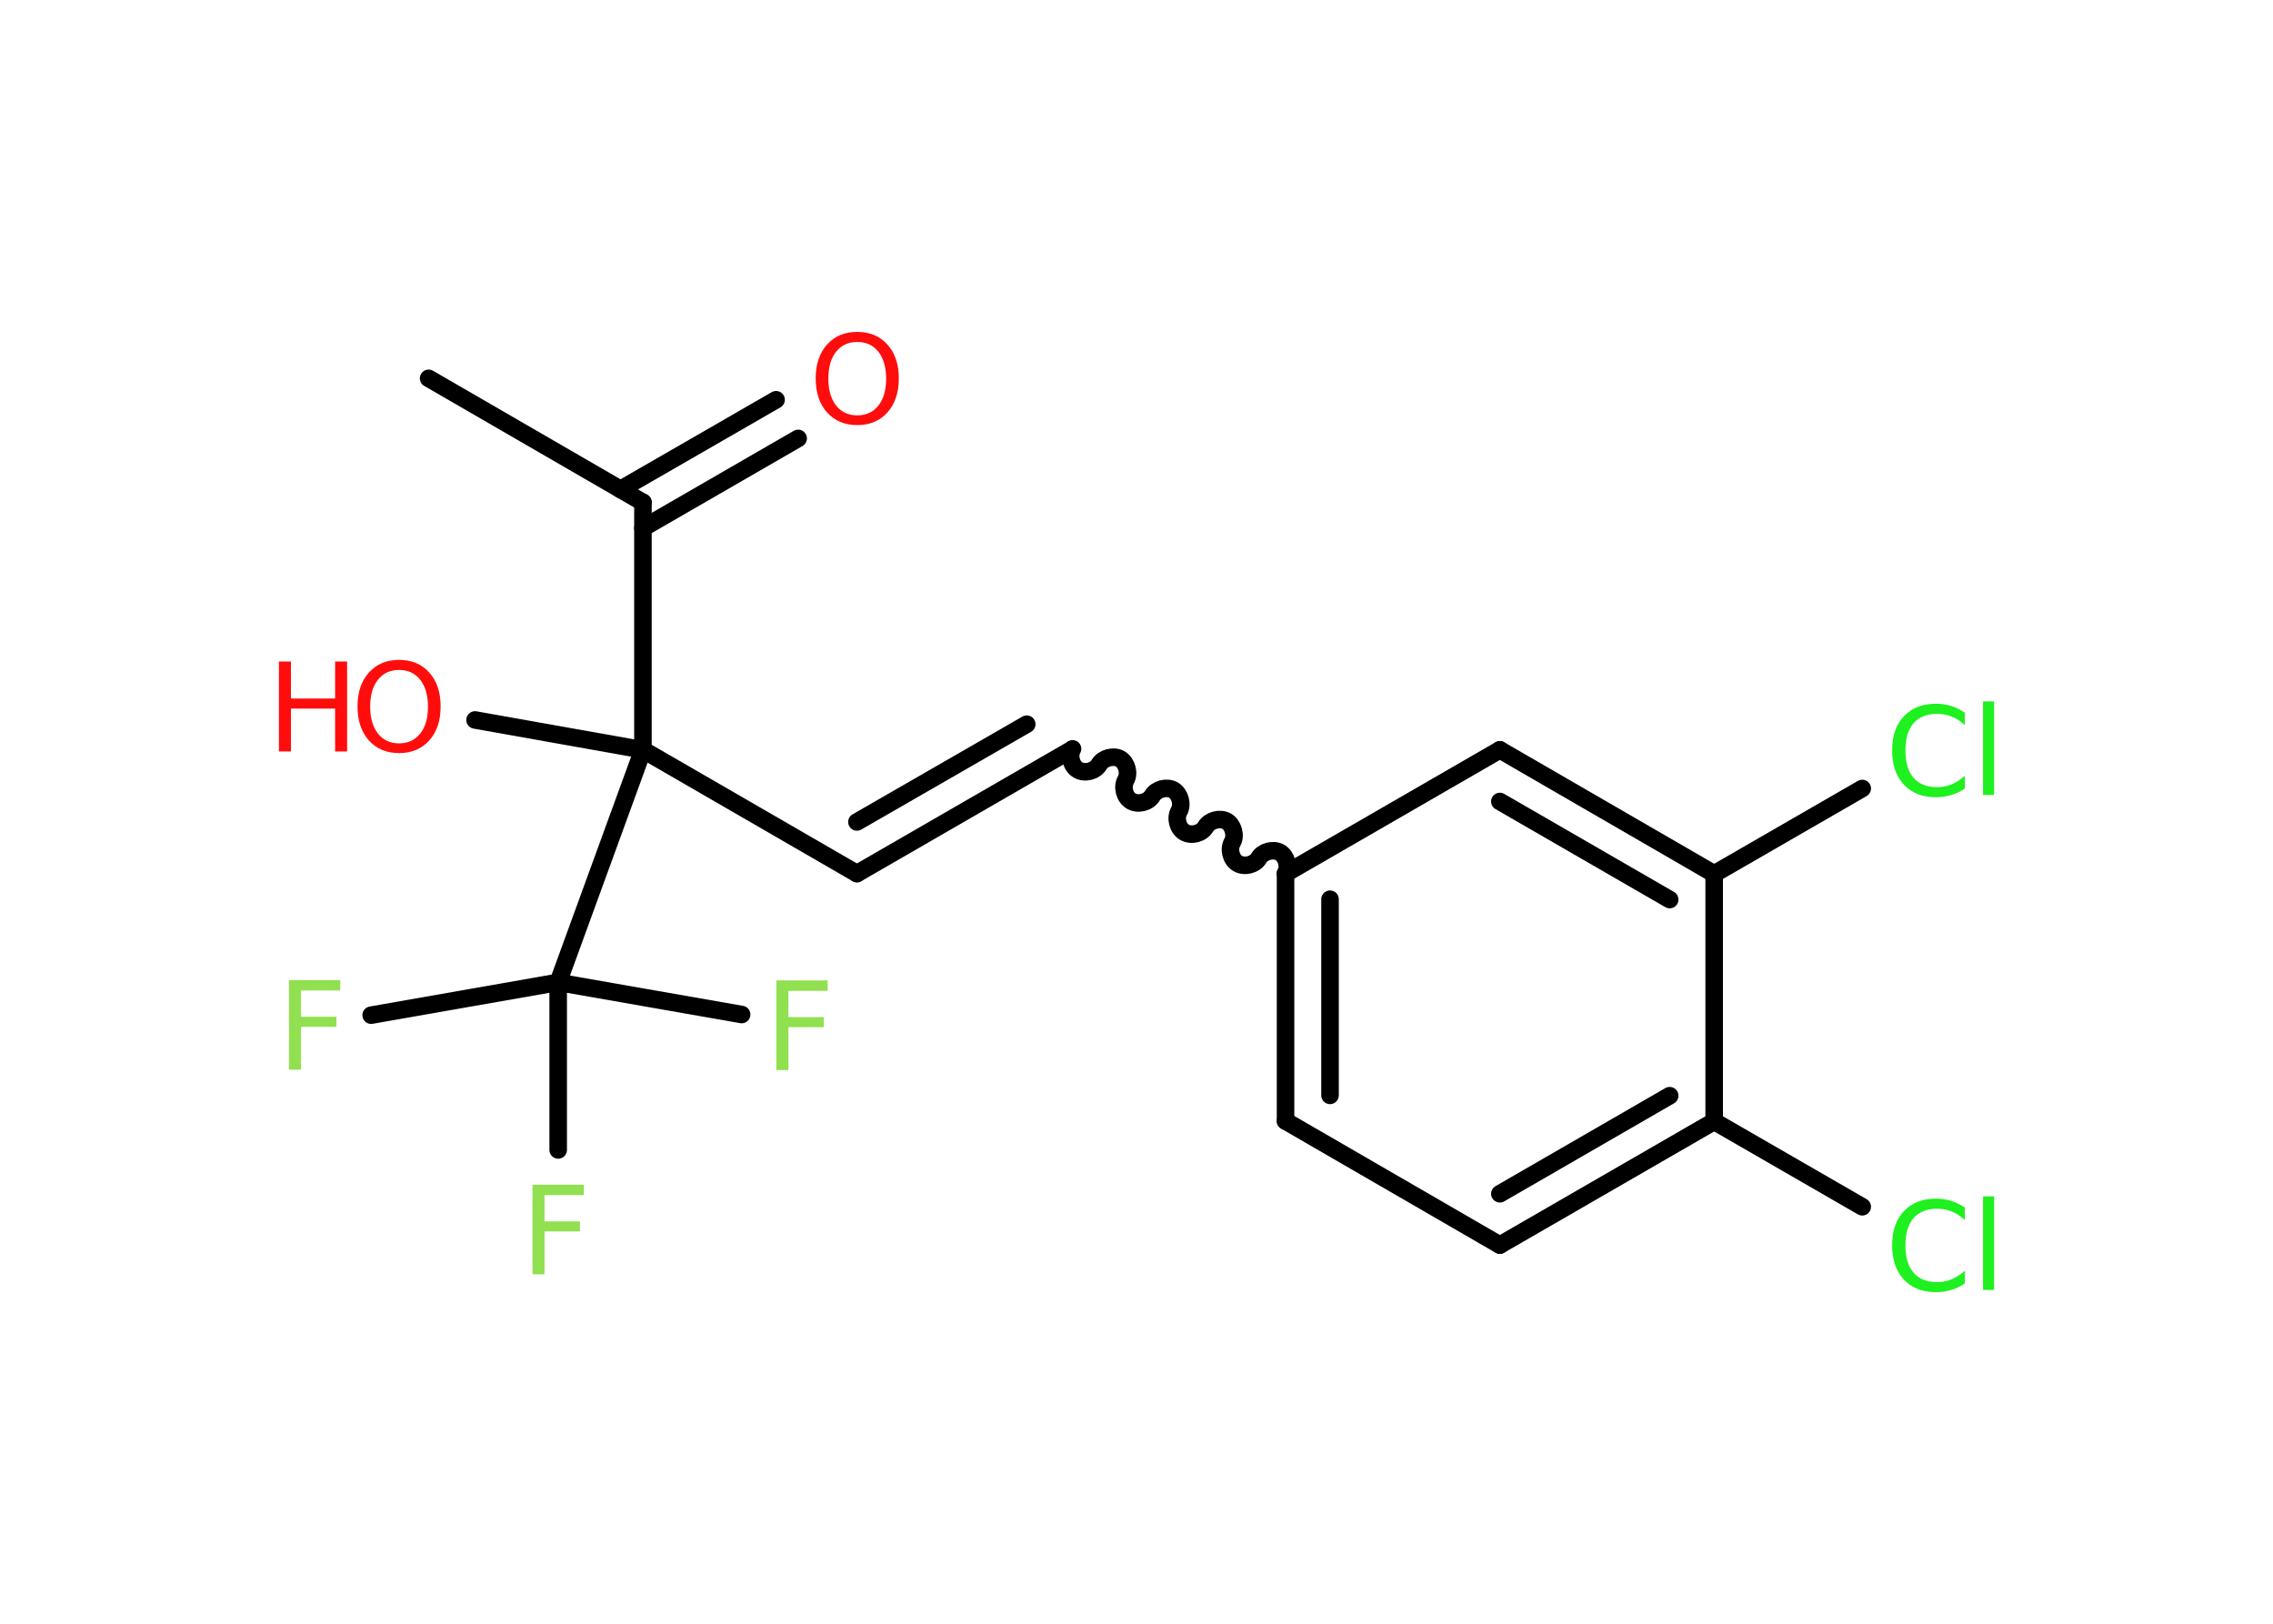 <?xml version='1.0' encoding='UTF-8'?>
<!DOCTYPE svg PUBLIC "-//W3C//DTD SVG 1.1//EN" "http://www.w3.org/Graphics/SVG/1.1/DTD/svg11.dtd">
<svg version='1.2' xmlns='http://www.w3.org/2000/svg' xmlns:xlink='http://www.w3.org/1999/xlink' width='70.0mm' height='50.0mm' viewBox='0 0 70.0 50.0'>
  <desc>Generated by the Chemistry Development Kit (http://github.com/cdk)</desc>
  <g stroke-linecap='round' stroke-linejoin='round' stroke='#000000' stroke-width='.54' fill='#90E050'>
    <rect x='.0' y='.0' width='70.0' height='50.0' fill='#FFFFFF' stroke='none'/>
    <g id='mol1' class='mol'>
      <line id='mol1bnd1' class='bond' x1='13.2' y1='11.65' x2='19.8' y2='15.47'/>
      <g id='mol1bnd2' class='bond'>
        <line x1='19.11' y1='15.07' x2='23.9' y2='12.31'/>
        <line x1='19.8' y1='16.26' x2='24.58' y2='13.5'/>
      </g>
      <line id='mol1bnd3' class='bond' x1='19.8' y1='15.47' x2='19.8' y2='23.09'/>
      <line id='mol1bnd4' class='bond' x1='19.8' y1='23.09' x2='14.63' y2='22.17'/>
      <line id='mol1bnd5' class='bond' x1='19.8' y1='23.09' x2='26.39' y2='26.9'/>
      <g id='mol1bnd6' class='bond'>
        <line x1='26.39' y1='26.9' x2='32.99' y2='23.09'/>
        <line x1='26.39' y1='25.31' x2='31.62' y2='22.3'/>
      </g>
      <path id='mol1bnd7' class='bond' d='M39.59 26.9c.12 -.21 .03 -.53 -.17 -.65c-.21 -.12 -.53 -.03 -.65 .17c-.12 .21 -.44 .29 -.65 .17c-.21 -.12 -.29 -.44 -.17 -.65c.12 -.21 .03 -.53 -.17 -.65c-.21 -.12 -.53 -.03 -.65 .17c-.12 .21 -.44 .29 -.65 .17c-.21 -.12 -.29 -.44 -.17 -.65c.12 -.21 .03 -.53 -.17 -.65c-.21 -.12 -.53 -.03 -.65 .17c-.12 .21 -.44 .29 -.65 .17c-.21 -.12 -.29 -.44 -.17 -.65c.12 -.21 .03 -.53 -.17 -.65c-.21 -.12 -.53 -.03 -.65 .17c-.12 .21 -.44 .29 -.65 .17c-.21 -.12 -.29 -.44 -.17 -.65' fill='none' stroke='#000000' stroke-width='.54'/>
      <g id='mol1bnd8' class='bond'>
        <line x1='39.59' y1='26.9' x2='39.59' y2='34.52'/>
        <line x1='40.96' y1='27.69' x2='40.96' y2='33.73'/>
      </g>
      <line id='mol1bnd9' class='bond' x1='39.59' y1='34.52' x2='46.19' y2='38.34'/>
      <g id='mol1bnd10' class='bond'>
        <line x1='46.19' y1='38.34' x2='52.79' y2='34.53'/>
        <line x1='46.19' y1='36.76' x2='51.42' y2='33.74'/>
      </g>
      <line id='mol1bnd11' class='bond' x1='52.79' y1='34.53' x2='57.35' y2='37.16'/>
      <line id='mol1bnd12' class='bond' x1='52.79' y1='34.53' x2='52.79' y2='26.91'/>
      <line id='mol1bnd13' class='bond' x1='52.79' y1='26.91' x2='57.35' y2='24.28'/>
      <g id='mol1bnd14' class='bond'>
        <line x1='52.79' y1='26.91' x2='46.19' y2='23.09'/>
        <line x1='51.42' y1='27.7' x2='46.19' y2='24.68'/>
      </g>
      <line id='mol1bnd15' class='bond' x1='39.59' y1='26.9' x2='46.19' y2='23.09'/>
      <line id='mol1bnd16' class='bond' x1='19.8' y1='23.09' x2='17.19' y2='30.25'/>
      <line id='mol1bnd17' class='bond' x1='17.19' y1='30.25' x2='11.43' y2='31.26'/>
      <line id='mol1bnd18' class='bond' x1='17.19' y1='30.25' x2='17.19' y2='35.41'/>
      <line id='mol1bnd19' class='bond' x1='17.19' y1='30.25' x2='22.84' y2='31.24'/>
      <path id='mol1atm3' class='atom' d='M26.4 10.53q-.41 .0 -.65 .3q-.24 .3 -.24 .83q.0 .52 .24 .83q.24 .3 .65 .3q.41 .0 .65 -.3q.24 -.3 .24 -.83q.0 -.52 -.24 -.83q-.24 -.3 -.65 -.3zM26.4 10.22q.58 .0 .93 .39q.35 .39 .35 1.04q.0 .66 -.35 1.05q-.35 .39 -.93 .39q-.58 .0 -.93 -.39q-.35 -.39 -.35 -1.05q.0 -.65 .35 -1.04q.35 -.39 .93 -.39z' stroke='none' fill='#FF0D0D'/>
      <g id='mol1atm5' class='atom'>
        <path d='M12.29 20.63q-.41 .0 -.65 .3q-.24 .3 -.24 .83q.0 .52 .24 .83q.24 .3 .65 .3q.41 .0 .65 -.3q.24 -.3 .24 -.83q.0 -.52 -.24 -.83q-.24 -.3 -.65 -.3zM12.29 20.32q.58 .0 .93 .39q.35 .39 .35 1.04q.0 .66 -.35 1.05q-.35 .39 -.93 .39q-.58 .0 -.93 -.39q-.35 -.39 -.35 -1.05q.0 -.65 .35 -1.04q.35 -.39 .93 -.39z' stroke='none' fill='#FF0D0D'/>
        <path d='M8.59 20.37h.37v1.14h1.36v-1.14h.37v2.77h-.37v-1.32h-1.36v1.32h-.37v-2.77z' stroke='none' fill='#FF0D0D'/>
      </g>
      <path id='mol1atm12' class='atom' d='M60.51 37.17v.4q-.19 -.18 -.4 -.26q-.21 -.09 -.45 -.09q-.47 .0 -.73 .29q-.25 .29 -.25 .84q.0 .55 .25 .84q.25 .29 .73 .29q.24 .0 .45 -.09q.21 -.09 .4 -.26v.39q-.2 .14 -.42 .2q-.22 .07 -.47 .07q-.63 .0 -.99 -.39q-.36 -.39 -.36 -1.05q.0 -.67 .36 -1.05q.36 -.39 .99 -.39q.25 .0 .47 .07q.22 .07 .41 .2zM61.07 36.84h.34v2.88h-.34v-2.88z' stroke='none' fill='#1FF01F'/>
      <path id='mol1atm14' class='atom' d='M60.51 21.93v.4q-.19 -.18 -.4 -.26q-.21 -.09 -.45 -.09q-.47 .0 -.73 .29q-.25 .29 -.25 .84q.0 .55 .25 .84q.25 .29 .73 .29q.24 .0 .45 -.09q.21 -.09 .4 -.26v.39q-.2 .14 -.42 .2q-.22 .07 -.47 .07q-.63 .0 -.99 -.39q-.36 -.39 -.36 -1.05q.0 -.67 .36 -1.05q.36 -.39 .99 -.39q.25 .0 .47 .07q.22 .07 .41 .2zM61.07 21.6h.34v2.88h-.34v-2.88z' stroke='none' fill='#1FF01F'/>
      <path id='mol1atm17' class='atom' d='M8.89 30.18h1.59v.32h-1.21v.81h1.09v.31h-1.09v1.32h-.37v-2.77z' stroke='none'/>
      <path id='mol1atm18' class='atom' d='M16.39 36.48h1.59v.32h-1.21v.81h1.09v.31h-1.09v1.32h-.37v-2.77z' stroke='none'/>
      <path id='mol1atm19' class='atom' d='M23.9 30.19h1.59v.32h-1.21v.81h1.09v.31h-1.09v1.32h-.37v-2.77z' stroke='none'/>
    </g>
  </g>
</svg>
